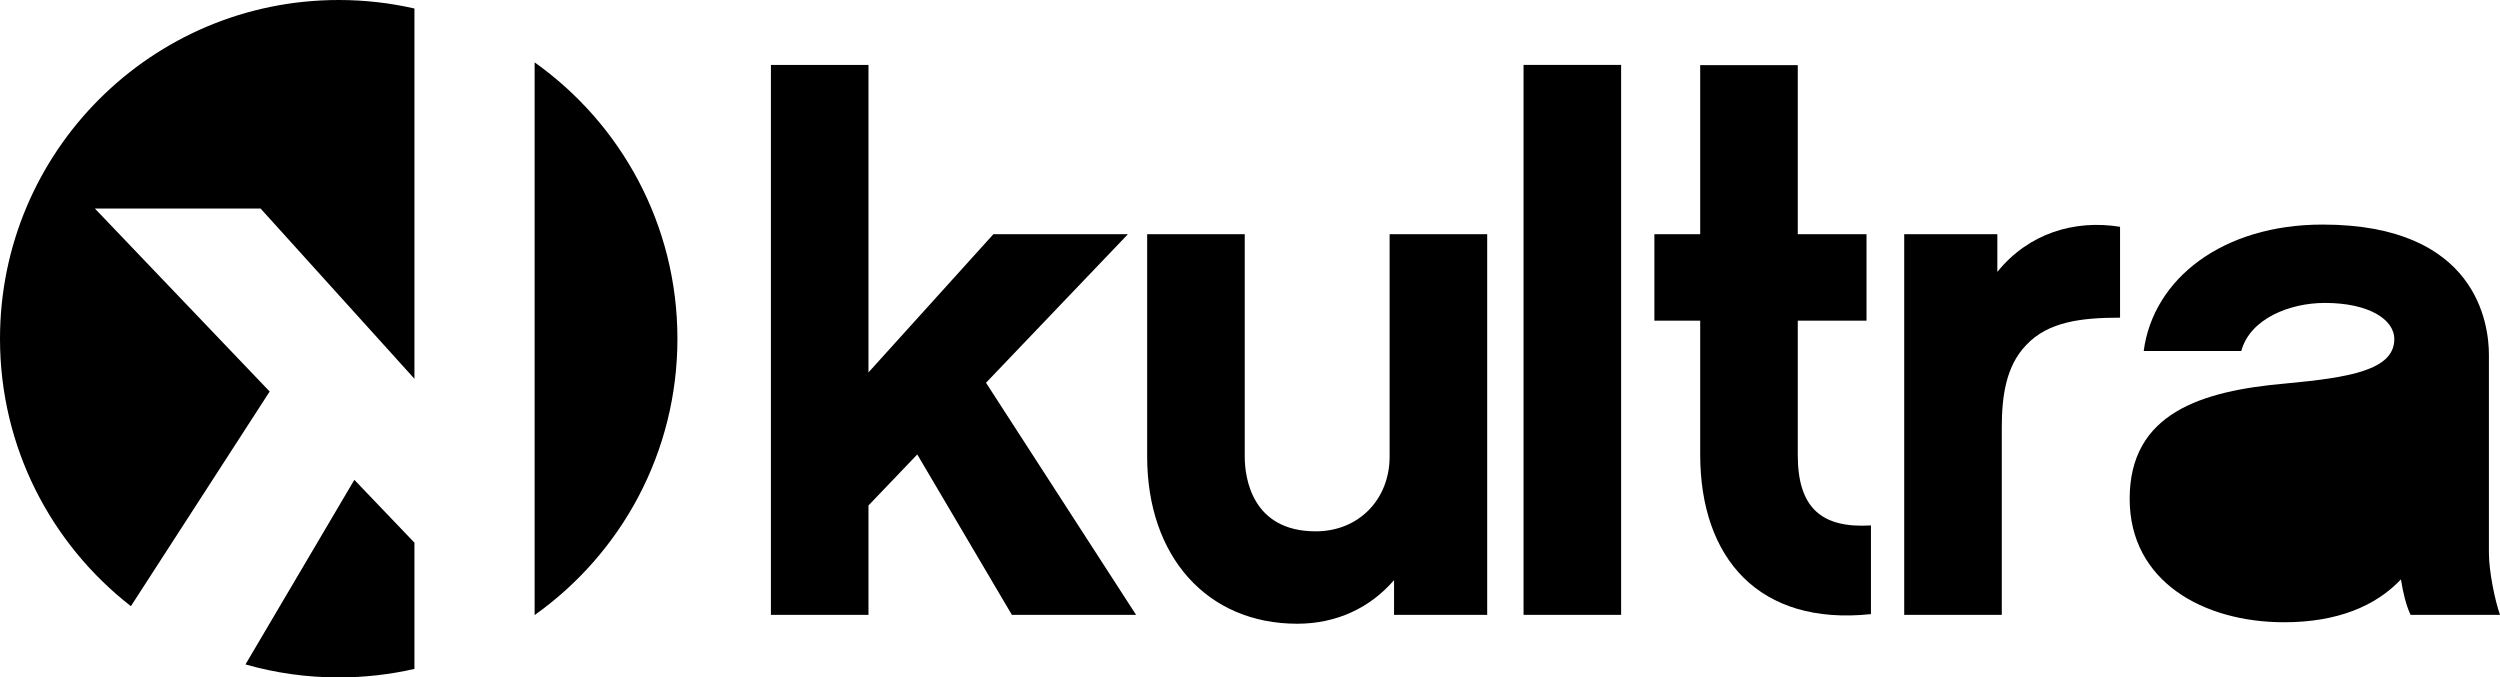 <?xml version="1.0" encoding="utf-8"?>
<!-- Generator: Adobe Illustrator 15.1.0, SVG Export Plug-In . SVG Version: 6.00 Build 0)  -->
<!DOCTYPE svg PUBLIC "-//W3C//DTD SVG 1.1//EN" "http://www.w3.org/Graphics/SVG/1.1/DTD/svg11.dtd">
<svg version="1.1" id="Camada_1" xmlns="http://www.w3.org/2000/svg" xmlns:xlink="http://www.w3.org/1999/xlink" x="0px" y="0px"
	 width="2007.286px" height="543.915px" viewBox="0 0 2007.286 543.915" enable-background="new 0 0 2007.286 543.915"
	 xml:space="preserve">
<g>
	<path d="M332.759,304.124L209.208,167.415H76.155L216.52,314.361L105.096,486.708C41.146,436.949,0,359.262,0,271.958
		C0,121.76,121.76,0,271.958,0c20.902,0,41.252,2.366,60.801,6.831V304.124z"/>
	<path d="M284.509,385.272l48.25,50.443v101.369c-19.549,4.465-39.899,6.83-60.801,6.83c-25.967,0-51.082-3.645-74.867-10.439
		L284.509,385.272z"/>
	<path d="M429.261,50.085c69.383,49.281,114.654,130.289,114.654,221.873c0,91.582-45.271,172.591-114.654,221.872V50.085z"/>
</g>
<path d="M697.317,405.843v87.838h-78.342V52.112h78.342v246.898l100.304-110.984h108.018L791.686,307.321l120.481,186.359h-99.709
	L736.489,364.89L697.317,405.843z"/>
<path d="M1194.085,493.681h-74.782v-27.895c-18.992,21.961-45.699,35.018-77.749,35.018c-72.407,0-120.481-54.01-120.481-134.133
	V188.026h78.343v178.645c0,17.211,5.935,59.943,56.977,59.943c35.017,0,59.351-26.113,59.351-59.943V188.026h78.343V493.681z"/>
<path d="M1301.62,493.681h-78.343V52.112h78.343V493.681z"/>
<path d="M1502.214,493.087c-89.62,9.496-137.101-44.512-137.101-128.197V257.466h-36.797v-69.439h36.797V52.276h78.343v135.75
	h55.196v69.439h-55.196v108.018c0,42.732,19.586,58.758,58.758,56.383V493.087z"/>
<path d="M1702.223,255.06c-30.571,0.029-57.569,3-75.375,21.992c-16.618,17.211-19.586,42.139-19.586,66.473v150.156h-78.343
	V188.026h74.782v30.268c24.927-30.861,61.725-42.139,98.521-36.203V255.06z"/>
<path d="M1927.756,465.192c-20.179,21.367-51.041,34.424-93.773,34.424c-64.692,0-124.043-32.643-124.043-99.115
	c0-68.848,57.57-86.652,125.229-92.588c51.042-4.748,87.246-10.682,87.246-35.609c0-16.025-20.773-29.082-55.79-29.082
	c-27.895,0-59.944,12.463-67.066,38.578h-78.343c7.716-58.164,63.506-101.49,143.629-101.49
	c124.043,0,133.539,80.123,133.539,104.457v159.061c0,14.838,4.748,37.984,8.902,49.854h-71.814
	C1931.911,485.966,1929.537,476.47,1927.756,465.192z"/>
<rect x="765.571" y="1654.091" width="0" height="8"/>
</svg>
